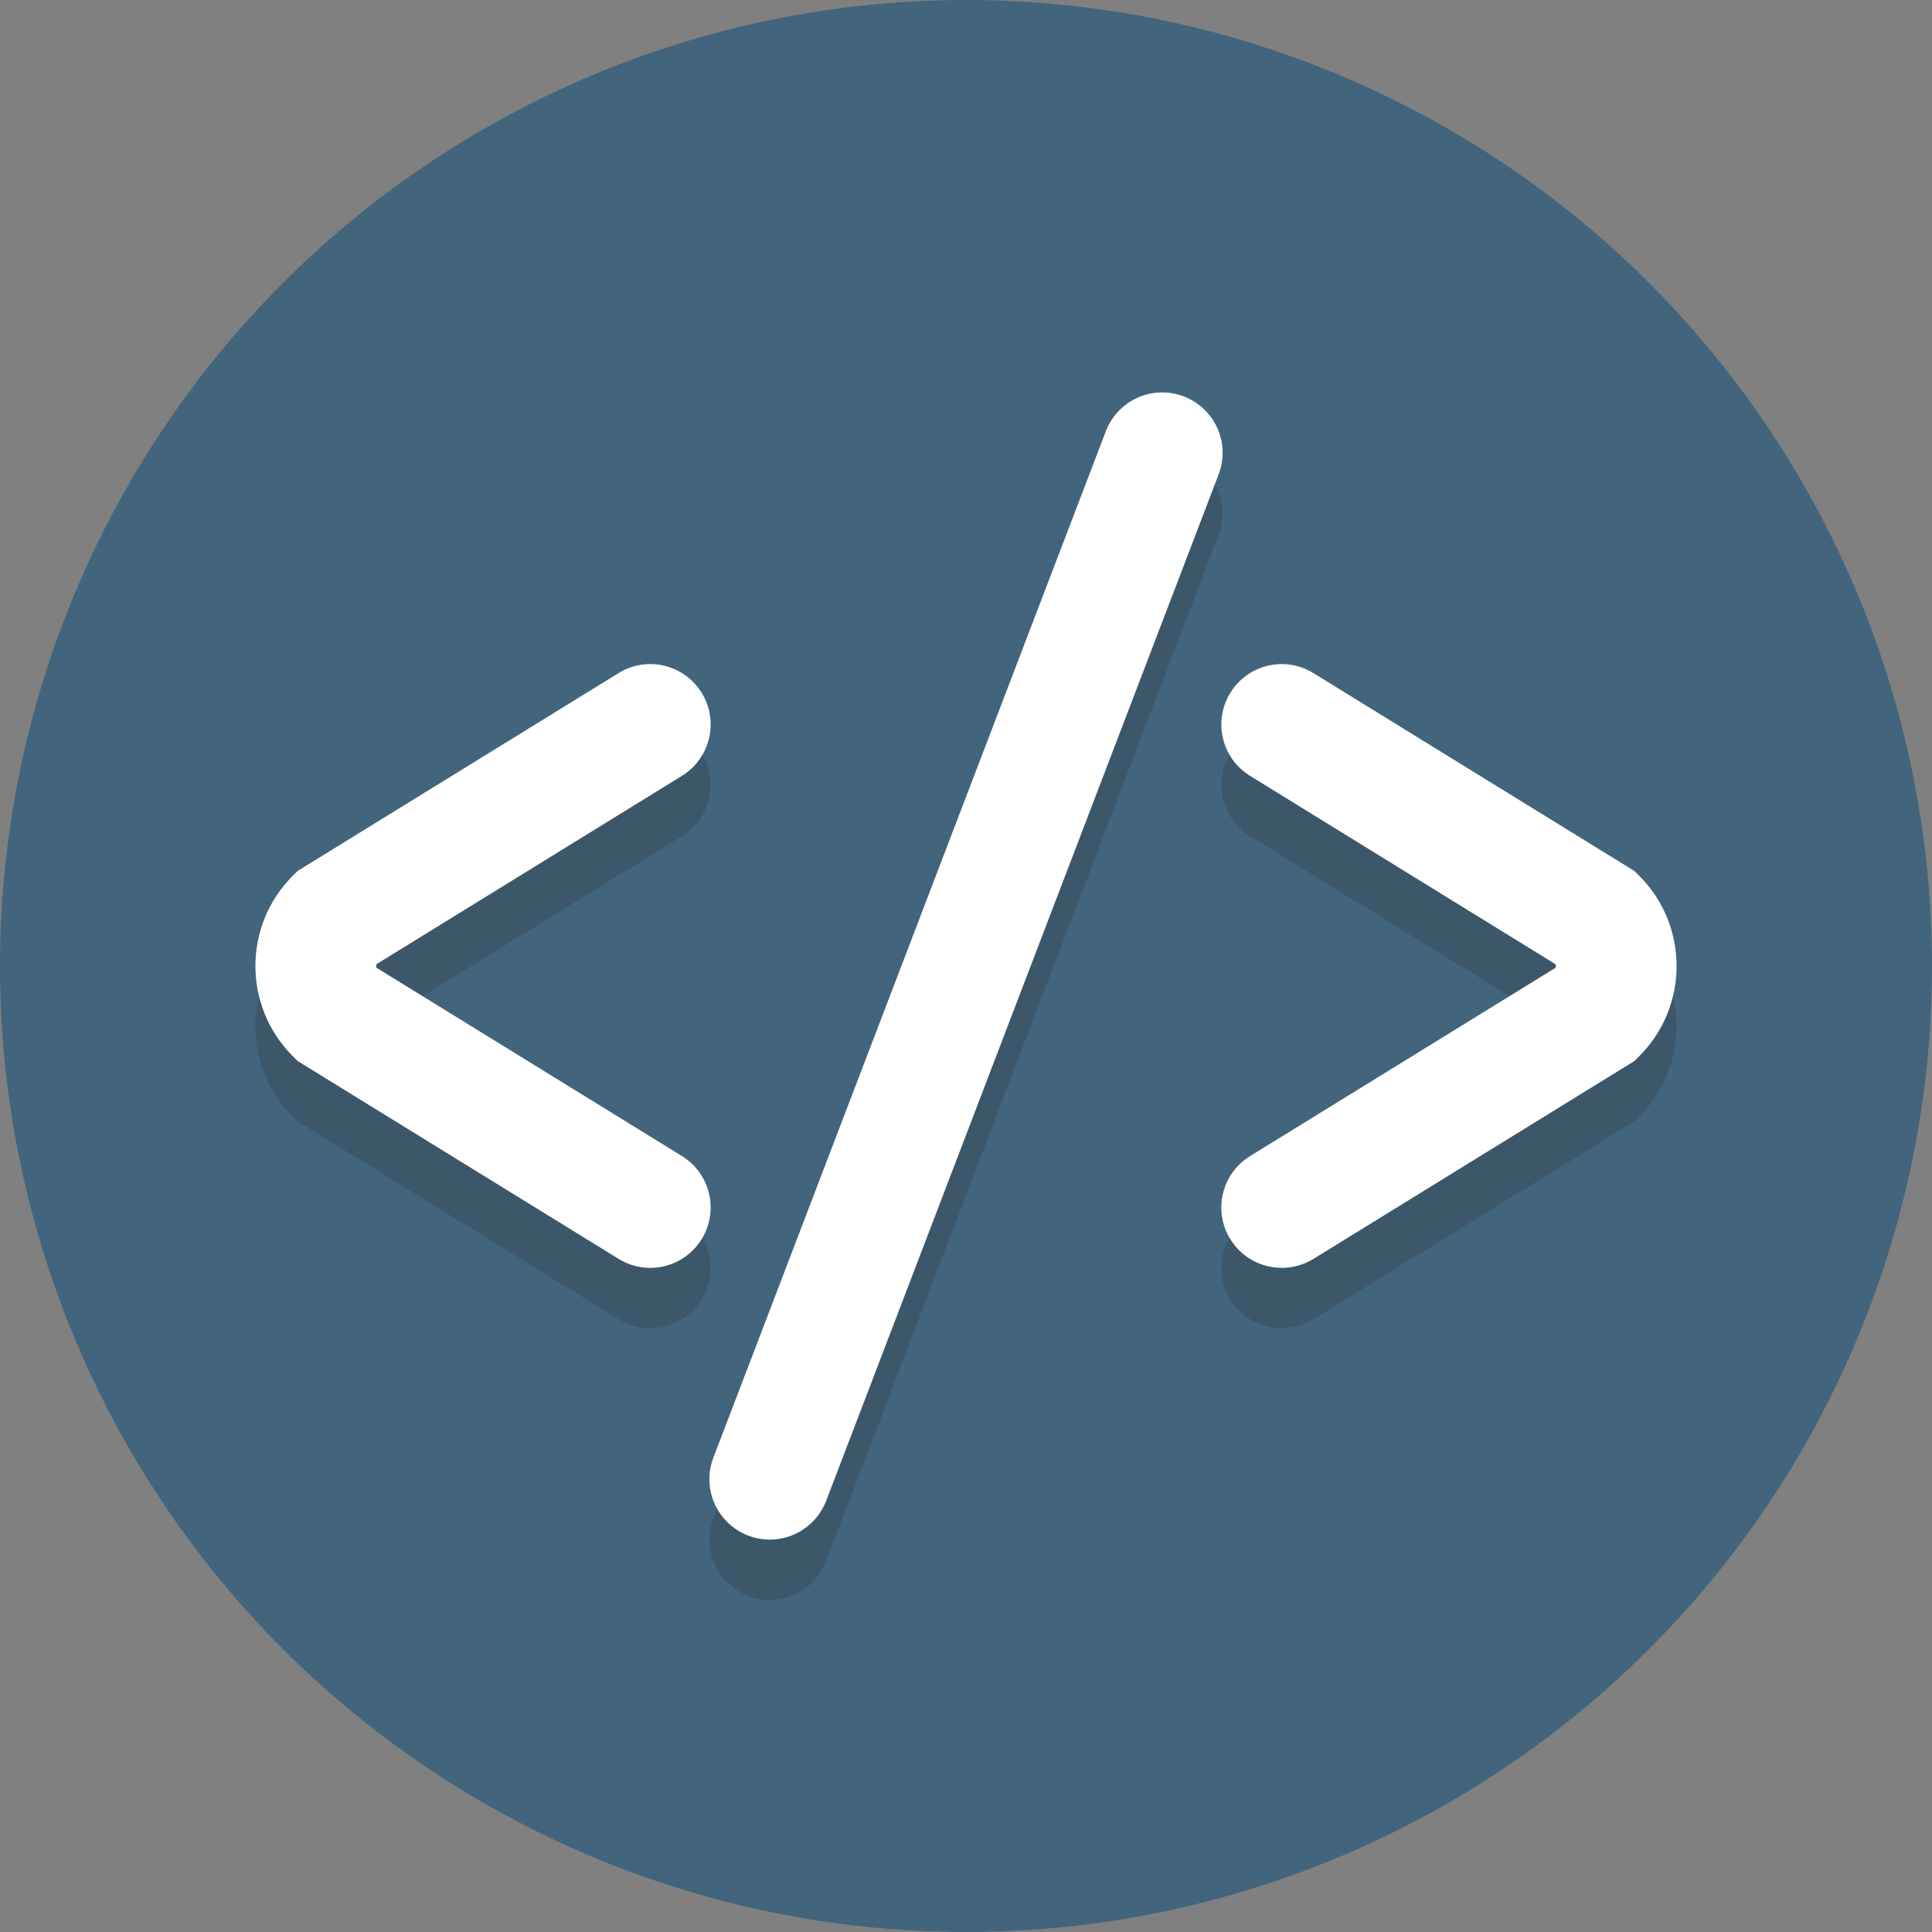 <?xml version="1.0" ?><svg enable-background="new 0 0 64 64" height="64px" version="1.1" viewBox="0 0 64 64" width="64px" xml:space="preserve" xmlns="http://www.w3.org/2000/svg" xmlns:xlink="http://www.w3.org/1999/xlink"><rect x="0" y="0" width="64" height="64" fill="#808080" stroke="none"/><g id="Layer_1"><g><circle cx="32" cy="32" fill="#42657d" r="32"/></g><g opacity="0.2"><g><g><path d="M42.461,44c-0.671,0-1.326-0.338-1.705-0.951c-0.58-0.94-0.287-2.172,0.653-2.752l10.124-6.242      c0.005-0.018,0.007-0.036,0.007-0.056s-0.002-0.038-0.007-0.056L41.41,27.703c-0.94-0.58-1.232-1.812-0.653-2.752      c0.58-0.94,1.812-1.232,2.752-0.653l10.63,6.554l0.165,0.165c0.797,0.797,1.236,1.856,1.236,2.983      c0,1.126-0.439,2.186-1.236,2.983l-0.166,0.166l-10.63,6.554C43.182,43.904,42.819,44,42.461,44z" fill="#231F20"/></g></g><g><g><path d="M21.539,44c-0.358,0-0.721-0.096-1.048-0.298l-10.63-6.554l-0.166-0.166      C8.898,36.186,8.459,35.126,8.459,34c0-1.127,0.439-2.187,1.236-2.983l0.165-0.165l10.63-6.554      c0.941-0.58,2.172-0.287,2.752,0.653c0.58,0.94,0.287,2.172-0.653,2.752l-10.124,6.242c-0.005,0.018-0.007,0.036-0.007,0.056      s0.002,0.038,0.007,0.056l10.124,6.242c0.94,0.58,1.232,1.812,0.653,2.752C22.865,43.663,22.209,44,21.539,44z" fill="#231F20"/></g></g></g><g opacity="0.2"><g><path d="M25.5,53c-0.237,0-0.479-0.042-0.714-0.132c-1.032-0.395-1.548-1.551-1.154-2.583l13-34     c0.395-1.032,1.551-1.549,2.583-1.154c1.032,0.395,1.548,1.551,1.154,2.583l-13,34C27.063,52.511,26.305,53,25.5,53z" fill="#231F20"/></g></g><g><g><path d="M42.461,42c-0.671,0-1.327-0.337-1.705-0.95c-0.58-0.94-0.287-2.173,0.653-2.752l10.123-6.241     c0.01-0.037,0.01-0.076,0-0.113L41.41,25.702c-0.94-0.579-1.233-1.812-0.653-2.752c0.58-0.94,1.811-1.233,2.752-0.652     l10.631,6.554l0.166,0.165c1.644,1.646,1.644,4.321,0,5.967l-0.166,0.165l-10.631,6.554C43.182,41.904,42.819,42,42.461,42z" fill="#FFFFFF"/></g><g><path d="M21.539,42c-0.358,0-0.72-0.096-1.047-0.298L9.86,35.148l-0.166-0.165c-1.644-1.646-1.644-4.321,0-5.967     l0.166-0.165l10.631-6.554c0.939-0.581,2.173-0.288,2.752,0.652c0.58,0.94,0.287,2.173-0.653,2.752l-10.123,6.241     c-0.01,0.037-0.01,0.076,0,0.113l10.123,6.241c0.94,0.579,1.233,1.812,0.653,2.752C22.865,41.663,22.209,42,21.539,42z" fill="#FFFFFF"/></g></g><g><path d="M25.5,51.001c-0.237,0-0.479-0.043-0.714-0.133c-1.032-0.395-1.548-1.551-1.154-2.582l13-34    c0.395-1.031,1.551-1.55,2.583-1.154c1.032,0.395,1.548,1.551,1.154,2.582l-13,34C27.063,50.511,26.305,51.001,25.5,51.001z" fill="#FFFFFF"/></g></g><g id="Layer_2"/></svg>